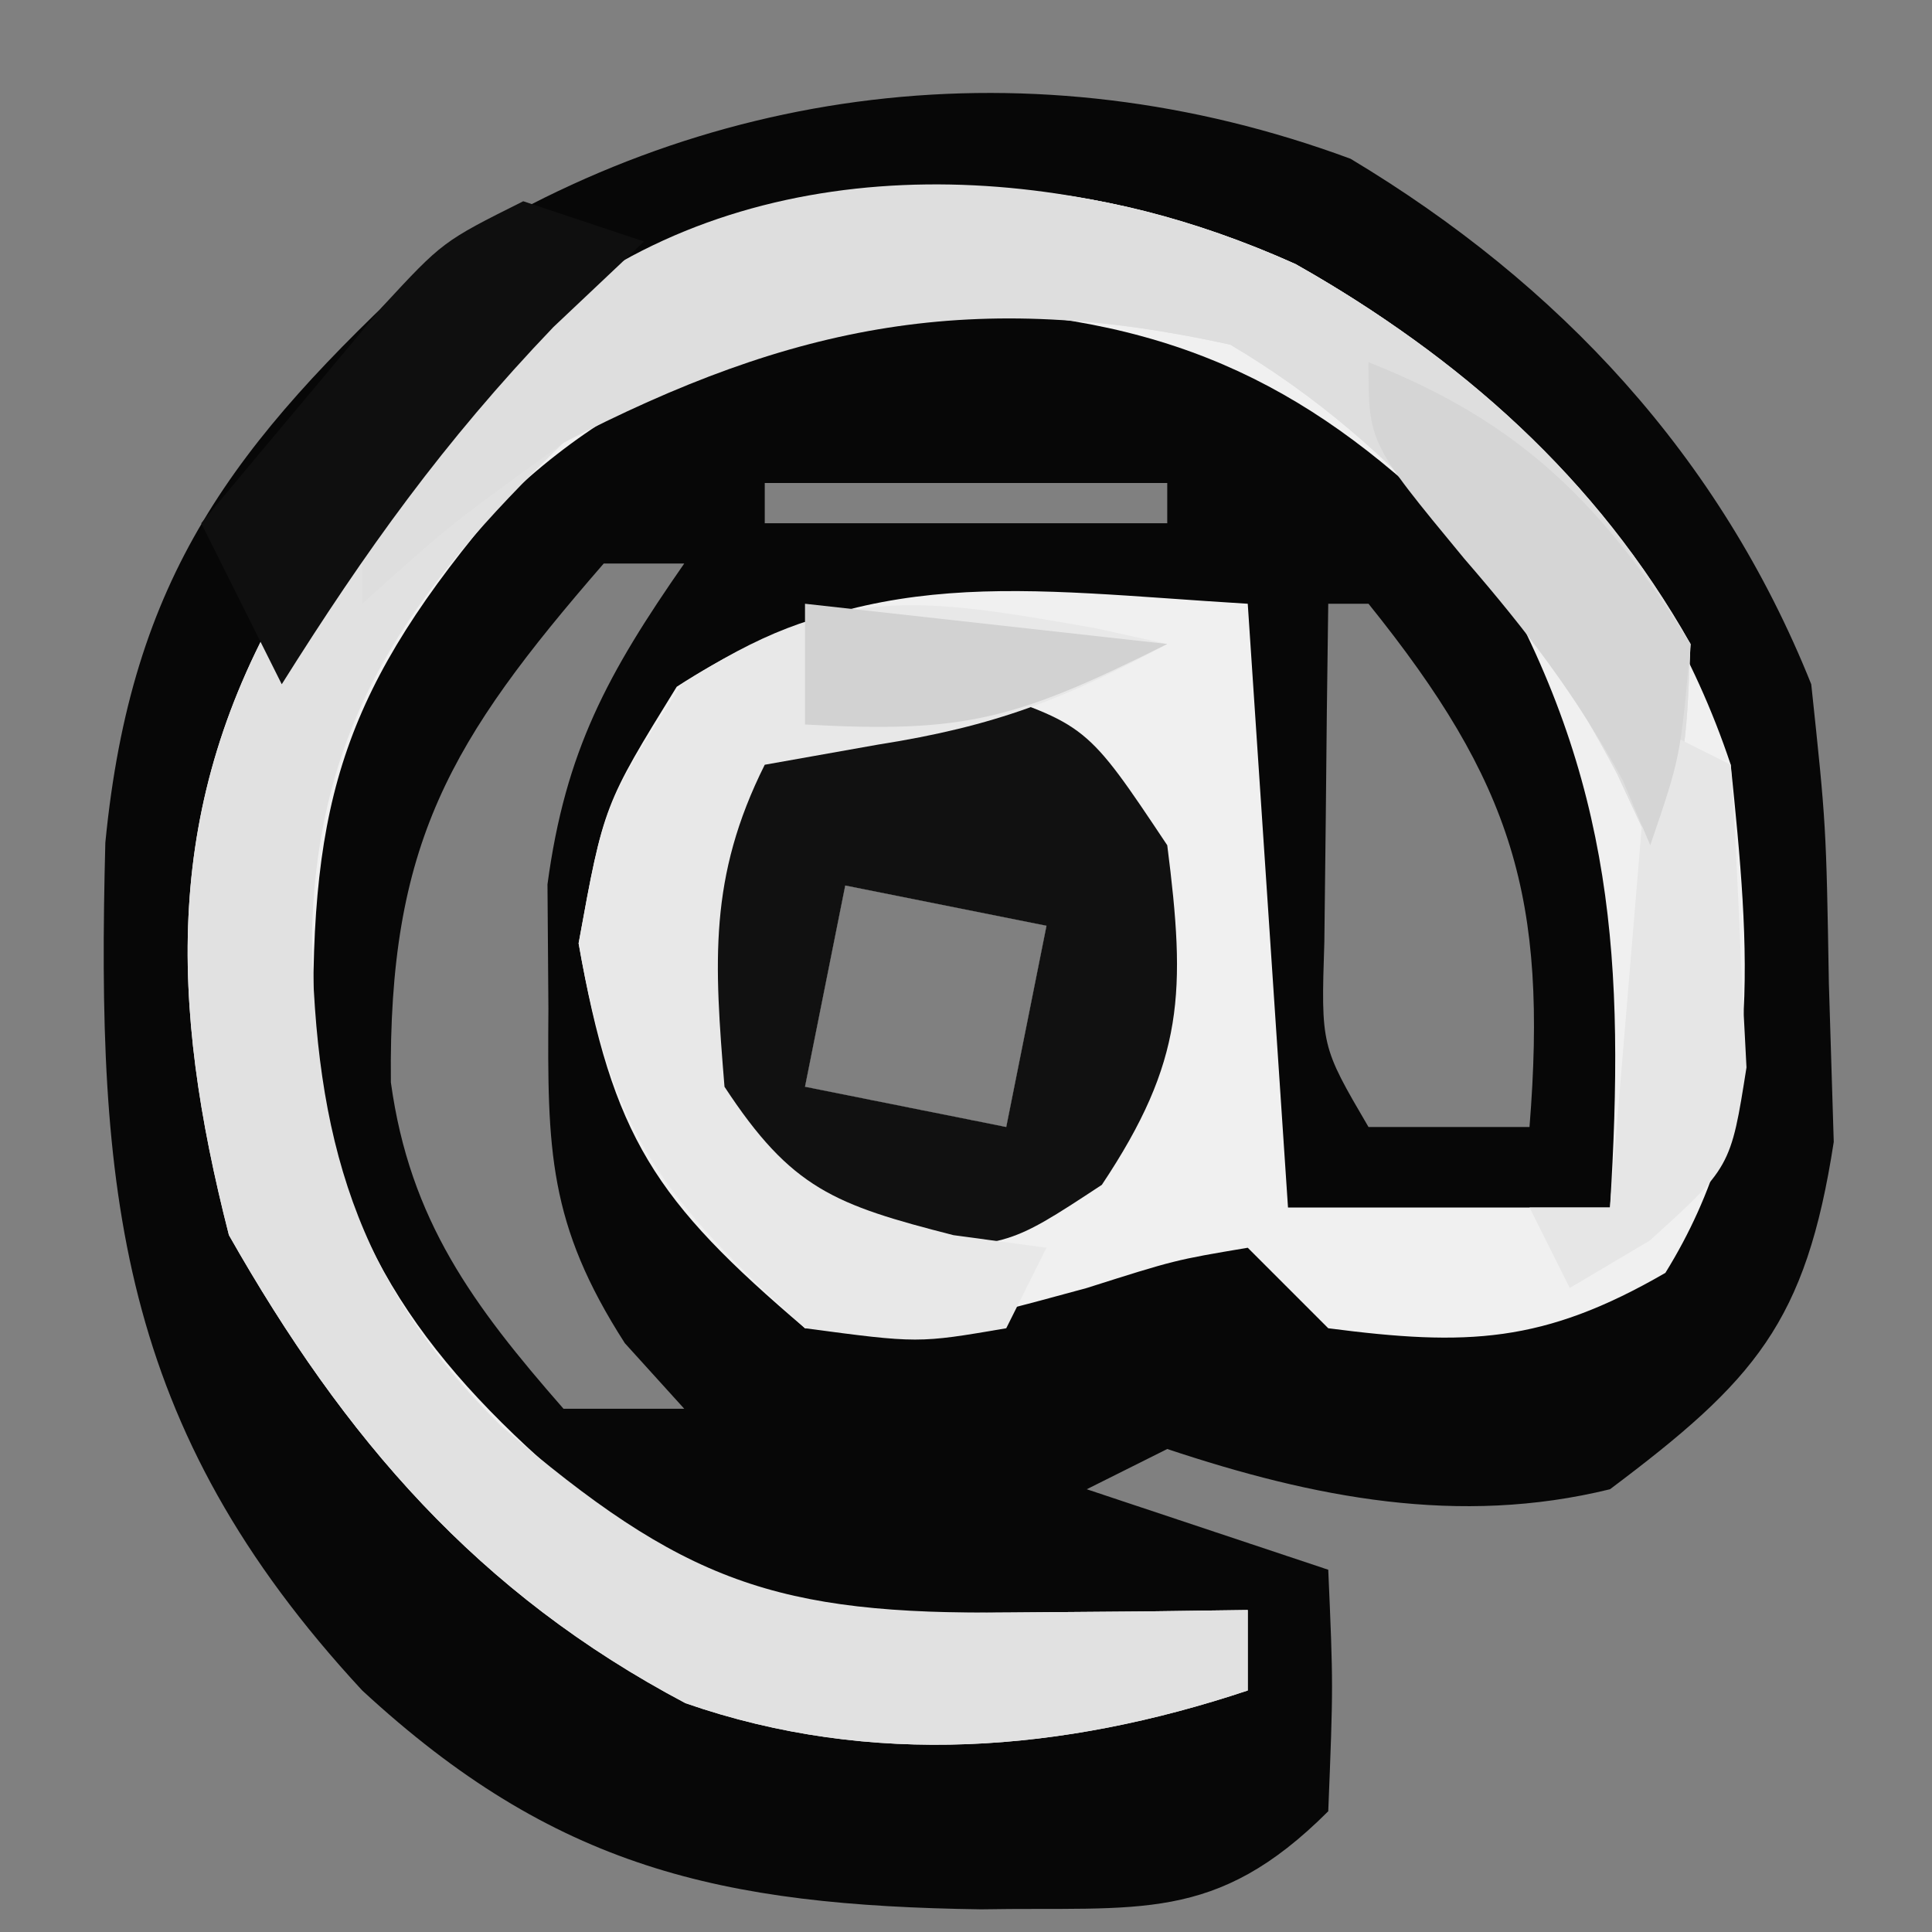 <?xml version="1.0" encoding="UTF-8"?>
<svg version="1.1" xmlns="http://www.w3.org/2000/svg" width="48" height="48">
<rect width="100%" height="100%" fill="#808080" stroke="none"/>
<path d="M0 0 C5.191 3.115 9.181 7.398 11.445 13.055 C11.816 16.551 11.816 16.551 11.883 20.492 C11.943 22.439 11.943 22.439 12.004 24.426 C11.312 28.921 10.043 30.353 6.445 33.055 C2.691 33.976 -0.911 33.269 -4.555 32.055 C-5.545 32.55 -5.545 32.55 -6.555 33.055 C-4.575 33.715 -2.595 34.375 -0.555 35.055 C-0.43 37.93 -0.43 37.93 -0.555 41.055 C-3.361 43.861 -5.261 43.421 -9.18 43.492 C-15.654 43.399 -19.779 42.468 -24.555 38.055 C-30.642 31.486 -31.161 25.623 -30.938 16.992 C-30.291 10.347 -27.747 7.087 -22.992 2.68 C-16.155 -1.878 -7.882 -2.917 0 0 Z M-14.555 8.055 C-14.555 8.385 -14.555 8.715 -14.555 9.055 C-11.255 9.055 -7.955 9.055 -4.555 9.055 C-4.555 8.725 -4.555 8.395 -4.555 8.055 C-7.855 8.055 -11.155 8.055 -14.555 8.055 Z M-18.555 10.055 C-22.379 14.458 -23.909 17.009 -23.844 22.945 C-23.373 26.377 -21.793 28.497 -19.555 31.055 C-18.565 31.055 -17.575 31.055 -16.555 31.055 C-17.042 30.517 -17.529 29.98 -18.031 29.426 C-19.936 26.462 -19.956 24.617 -19.93 21.117 C-19.937 20.098 -19.945 19.078 -19.953 18.027 C-19.508 14.706 -18.454 12.783 -16.555 10.055 C-17.215 10.055 -17.875 10.055 -18.555 10.055 Z M-0.555 11.055 C-0.582 12.846 -0.601 14.638 -0.617 16.43 C-0.629 17.427 -0.64 18.425 -0.652 19.453 C-0.735 22.039 -0.735 22.039 0.445 24.055 C1.765 24.055 3.085 24.055 4.445 24.055 C4.901 18.362 4.033 15.512 0.445 11.055 C0.115 11.055 -0.215 11.055 -0.555 11.055 Z M-12.555 18.055 C-12.885 19.705 -13.215 21.355 -13.555 23.055 C-11.08 23.55 -11.08 23.55 -8.555 24.055 C-8.225 22.405 -7.895 20.755 -7.555 19.055 C-9.205 18.725 -10.855 18.395 -12.555 18.055 Z " fill="#070707" transform="translate(33.555,3.945)"/>
<path d="M0 0 C5.047 2.826 8.977 6.93 10.812 12.438 C11.282 17.045 11.673 21.047 9.188 25.062 C6.16 26.815 4.258 26.887 0.812 26.438 C0.152 25.777 -0.507 25.117 -1.188 24.438 C-2.996 24.742 -2.996 24.742 -5.188 25.438 C-8.625 26.375 -8.625 26.375 -12.188 26.438 C-15.92 23.261 -16.968 21.691 -17.812 16.875 C-17.188 13.438 -17.188 13.438 -15.375 10.5 C-10.584 7.4 -6.827 8.098 -1.188 8.438 C-0.858 13.387 -0.527 18.337 -0.188 23.438 C2.453 23.438 5.093 23.438 7.812 23.438 C8.183 17.389 7.927 12.836 4.812 7.438 C1.191 3.618 -2.115 1.597 -7.438 1.188 C-12.237 1.507 -16.153 2.471 -19.703 5.902 C-23.619 10.505 -24.493 13.253 -24.398 19.125 C-23.949 24.05 -21.769 27.123 -18.125 30.25 C-13.992 33.327 -12.171 33.554 -7.062 33.5 C-5.967 33.491 -4.871 33.482 -3.742 33.473 C-2.899 33.461 -2.056 33.449 -1.188 33.438 C-1.188 34.097 -1.188 34.758 -1.188 35.438 C-5.766 36.964 -10.527 37.361 -15.156 35.754 C-20.314 33.028 -23.625 29.191 -26.5 24.125 C-27.977 18.351 -28.148 13.435 -25.062 8.188 C-18.966 -0.489 -10.163 -4.573 0 0 Z M-11.188 15.438 C-11.518 17.087 -11.848 18.738 -12.188 20.438 C-9.713 20.933 -9.713 20.933 -7.188 21.438 C-6.857 19.788 -6.527 18.137 -6.188 16.438 C-7.838 16.108 -9.488 15.777 -11.188 15.438 Z " fill="#F0F0F0" transform="translate(32.188,6.562)"/>
<path d="M0 0 C4.099 2.321 7.48 5.307 9.812 9.438 C9.688 12.375 9.688 12.375 8.812 14.438 C8.541 13.852 8.269 13.267 7.988 12.664 C5.699 8.328 2.617 4.502 -1.625 2 C-7.901 0.622 -12.565 1.314 -18.188 4.438 C-21.989 8.112 -24.329 11.363 -24.438 16.688 C-24.358 21.663 -23.38 25.28 -19.723 28.879 C-15.21 32.751 -12.918 33.562 -7.062 33.5 C-5.967 33.491 -4.871 33.482 -3.742 33.473 C-2.899 33.461 -2.056 33.449 -1.188 33.438 C-1.188 34.097 -1.188 34.758 -1.188 35.438 C-5.766 36.964 -10.527 37.361 -15.156 35.754 C-20.314 33.028 -23.625 29.191 -26.5 24.125 C-27.977 18.351 -28.148 13.435 -25.062 8.188 C-18.966 -0.489 -10.163 -4.573 0 0 Z " fill="#E1E1E1" transform="translate(32.188,6.562)"/>
<path d="M0 0 C2.875 0.938 2.875 0.938 4.875 3.938 C5.339 7.576 5.303 9.295 3.25 12.375 C0.875 13.938 0.875 13.938 -2.25 13.875 C-5.125 12.938 -5.125 12.938 -7.125 9.938 C-7.589 6.299 -7.553 4.58 -5.5 1.5 C-3.125 -0.062 -3.125 -0.062 0 0 Z M-3.125 4.938 C-3.455 6.588 -3.785 8.238 -4.125 9.938 C-1.65 10.432 -1.65 10.432 0.875 10.938 C1.205 9.287 1.535 7.638 1.875 5.938 C0.225 5.607 -1.425 5.277 -3.125 4.938 Z " fill="#111111" transform="translate(24.125,17.062)"/>
<path d="M0 0 C4.099 2.321 7.48 5.307 9.812 9.438 C9.688 12.375 9.688 12.375 8.812 14.438 C8.541 13.852 8.269 13.267 7.988 12.664 C5.699 8.328 2.617 4.502 -1.625 2 C-7.965 0.608 -12.45 1.463 -18.188 4.438 C-21.034 6.495 -21.034 6.495 -23.188 8.438 C-23.188 5.438 -23.188 5.438 -21.762 3.867 C-21.139 3.354 -20.516 2.841 -19.875 2.312 C-19.26 1.794 -18.645 1.276 -18.012 0.742 C-12.799 -2.986 -5.645 -2.54 0 0 Z " fill="#DEDEDE" transform="translate(32.188,6.562)"/>
<path d="M0 0 C0.888 0.195 0.888 0.195 1.793 0.395 C-0.755 1.765 -2.479 2.437 -5.395 2.895 C-6.787 3.142 -6.787 3.142 -8.207 3.395 C-9.606 6.193 -9.46 8.3 -9.207 11.395 C-7.544 13.932 -6.473 14.326 -3.52 15.082 C-2.375 15.237 -2.375 15.237 -1.207 15.395 C-1.537 16.055 -1.867 16.715 -2.207 17.395 C-4.395 17.77 -4.395 17.77 -7.207 17.395 C-10.764 14.154 -11.998 12.583 -12.832 7.832 C-12.207 4.395 -12.207 4.395 -10.27 1.395 C-6.406 -1.128 -4.405 -0.769 0 0 Z " fill="#E8E8E8" transform="translate(27.207,15.605)"/>
<path d="M0 0 C0.99 0.33 1.98 0.66 3 1 C2.257 1.701 1.515 2.402 0.75 3.125 C-1.978 5.977 -3.913 8.676 -6 12 C-6.66 10.68 -7.32 9.36 -8 8 C-7.046 6.851 -6.086 5.706 -5.125 4.562 C-4.591 3.924 -4.058 3.286 -3.508 2.629 C-2 1 -2 1 0 0 Z " fill="#0F0F0F" transform="translate(13,5)"/>
<path d="M0 0 C0.66 0.33 1.32 0.66 2 1 C2.108 2.603 2.186 4.207 2.25 5.812 C2.296 6.706 2.343 7.599 2.391 8.52 C2 11 2 11 -0.016 12.824 C-0.67 13.212 -1.325 13.6 -2 14 C-2.33 13.34 -2.66 12.68 -3 12 C-2.34 12 -1.68 12 -1 12 C-0.67 8.04 -0.34 4.08 0 0 Z " fill="#E6E6E6" transform="translate(41,18)"/>
<path d="M0 0 C3.8 1.493 5.835 3.553 8 7 C7.75 9.812 7.75 9.812 7 12 C6.773 11.464 6.546 10.928 6.312 10.375 C5.138 8.25 3.952 6.698 2.375 4.875 C0 2 0 2 0 0 Z " fill="#D5D5D5" transform="translate(34,9)"/>
<path d="M0 0 C2.97 0.33 5.94 0.66 9 1 C5.233 2.883 3.97 3.221 0 3 C0 2.01 0 1.02 0 0 Z " fill="#D2D2D2" transform="translate(20,15)"/>
</svg>
